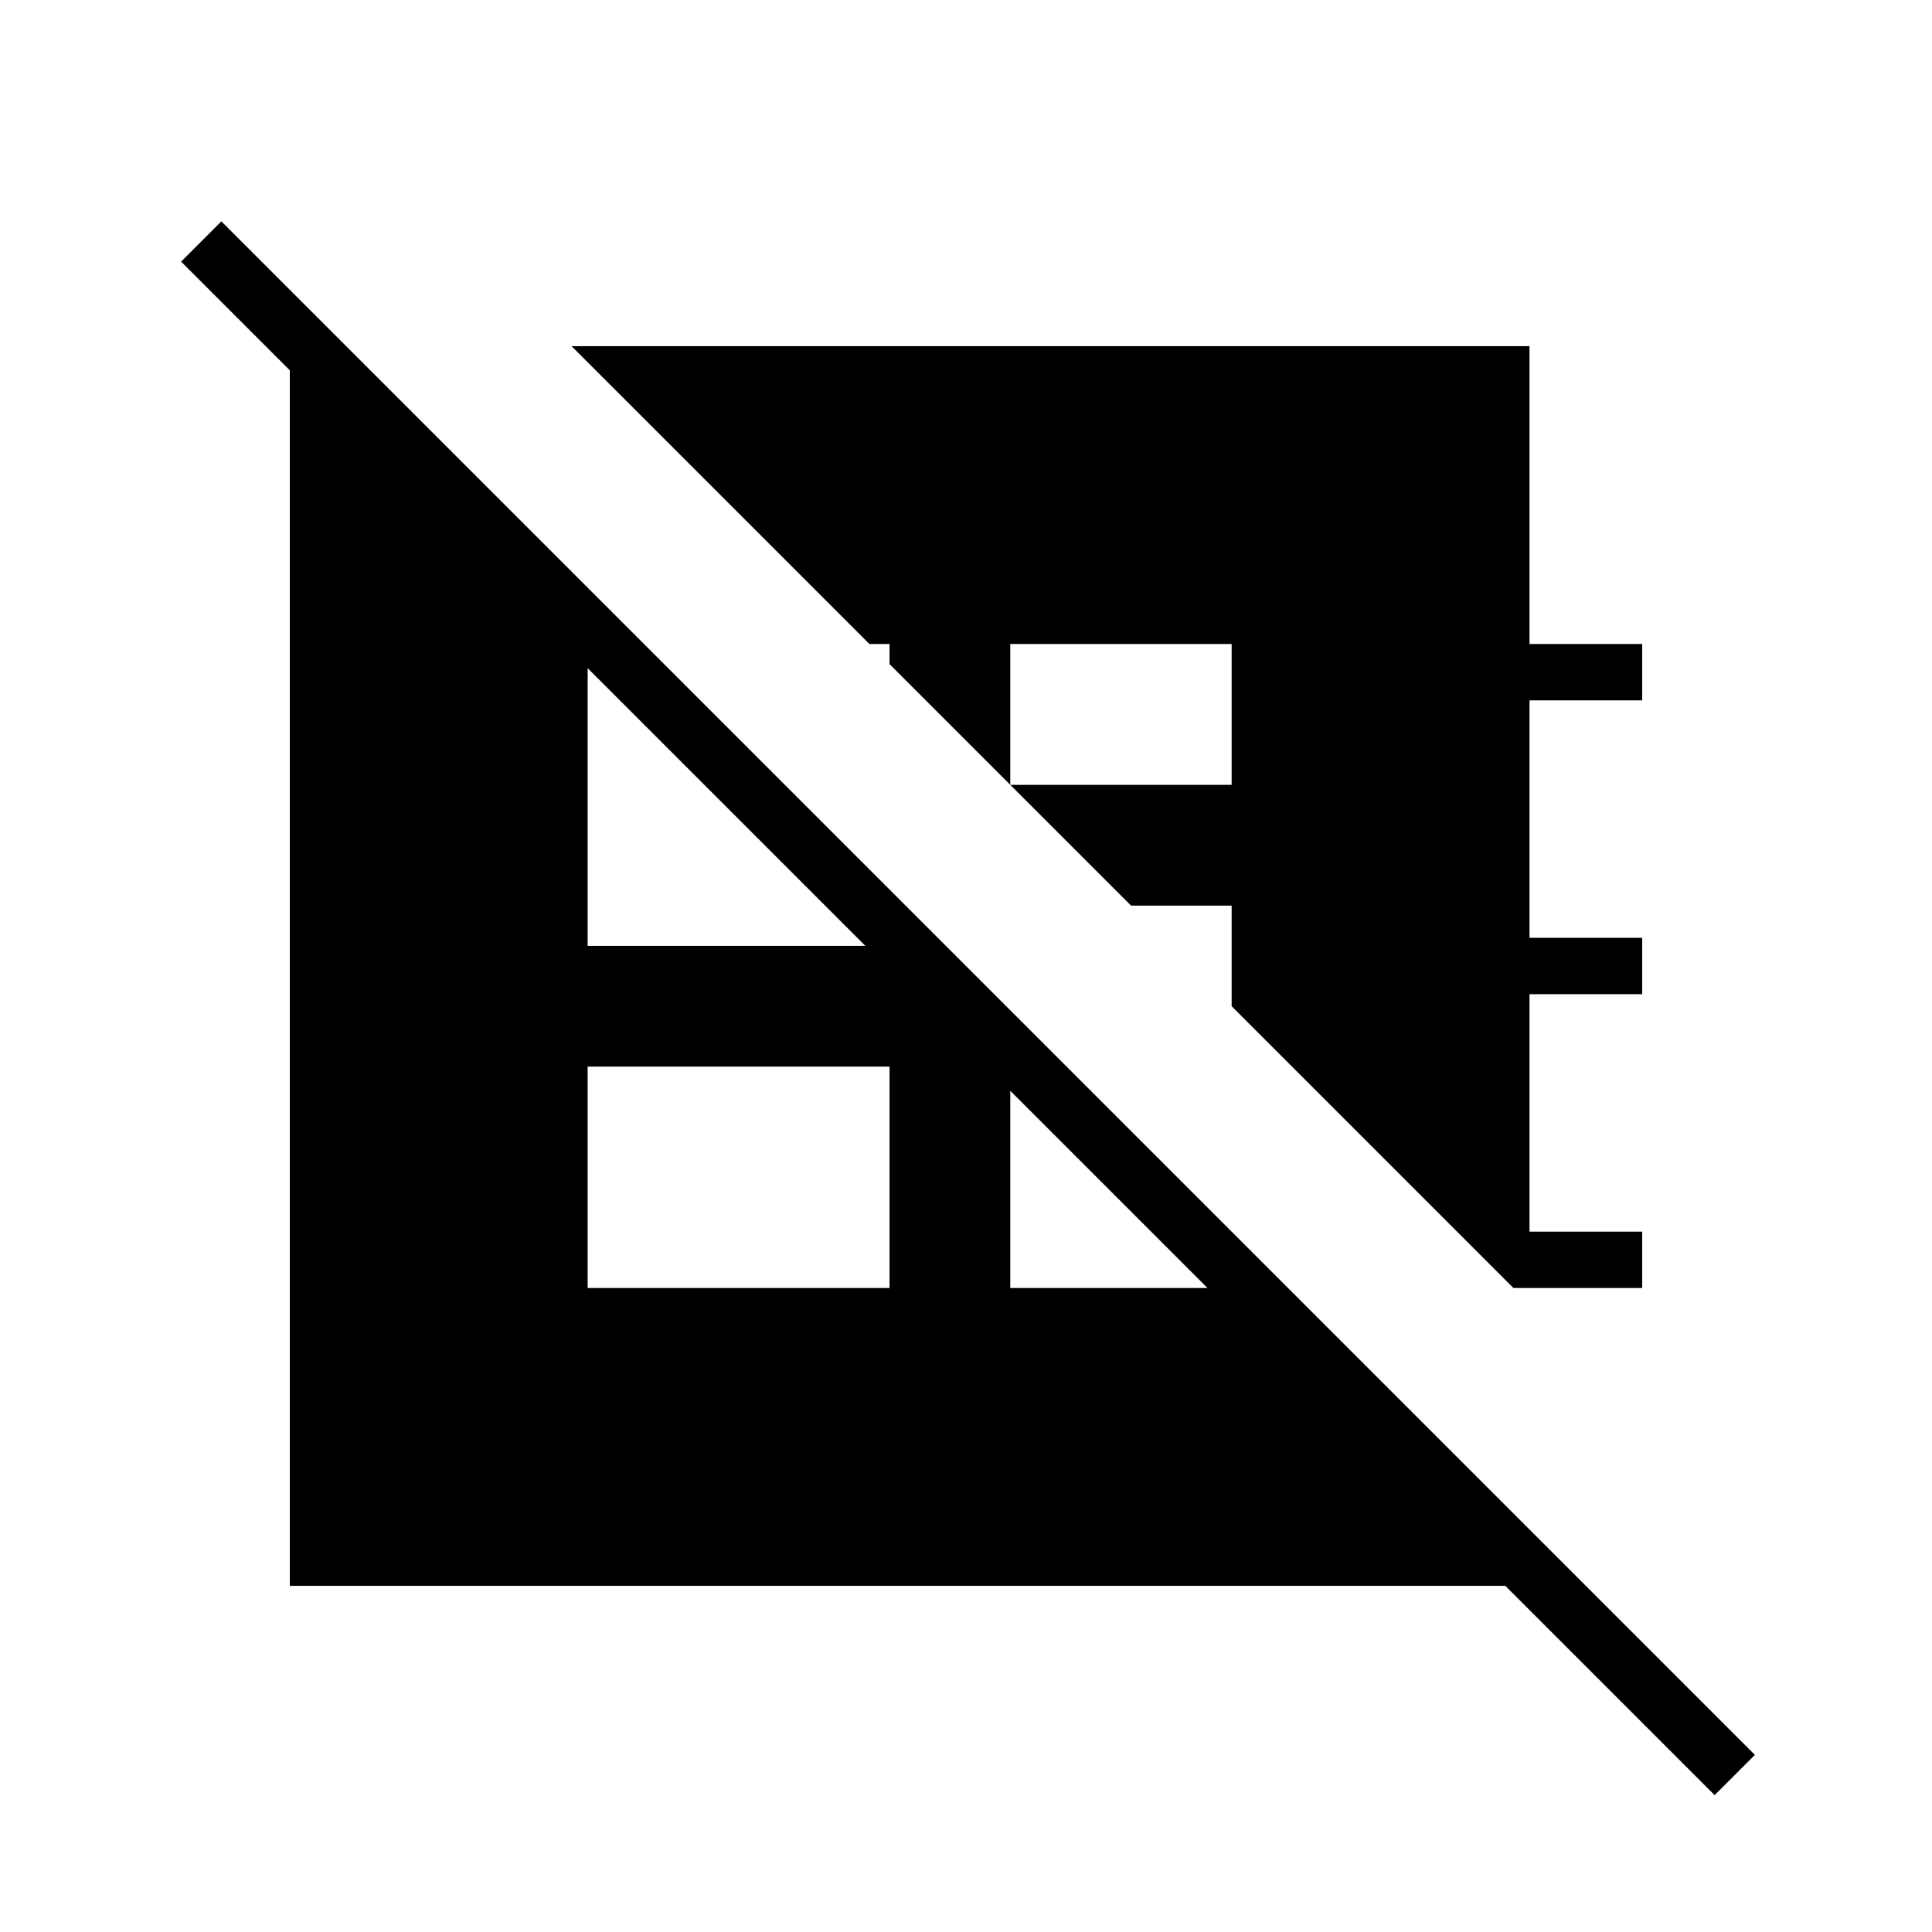 <svg xmlns="http://www.w3.org/2000/svg" height="24" width="24"><path d="M2.75 2.75 21.8 21.8 21.3 22.3 18.7 19.7H3.6V4.6L2.25 3.25ZM20.4 16H18.8L15.3 12.5V11.25H14.05L12.55 9.75H15.3V8H12.55V9.75L11.05 8.25V8H10.8L7.1 4.3H19V8H20.4V8.7H19V11.65H20.4V12.35H19V15.3H20.4ZM12.55 13.55V16H15ZM7.3 13.25V16H11.05V13.25ZM7.3 8.3V11.75H10.75Z"/></svg>